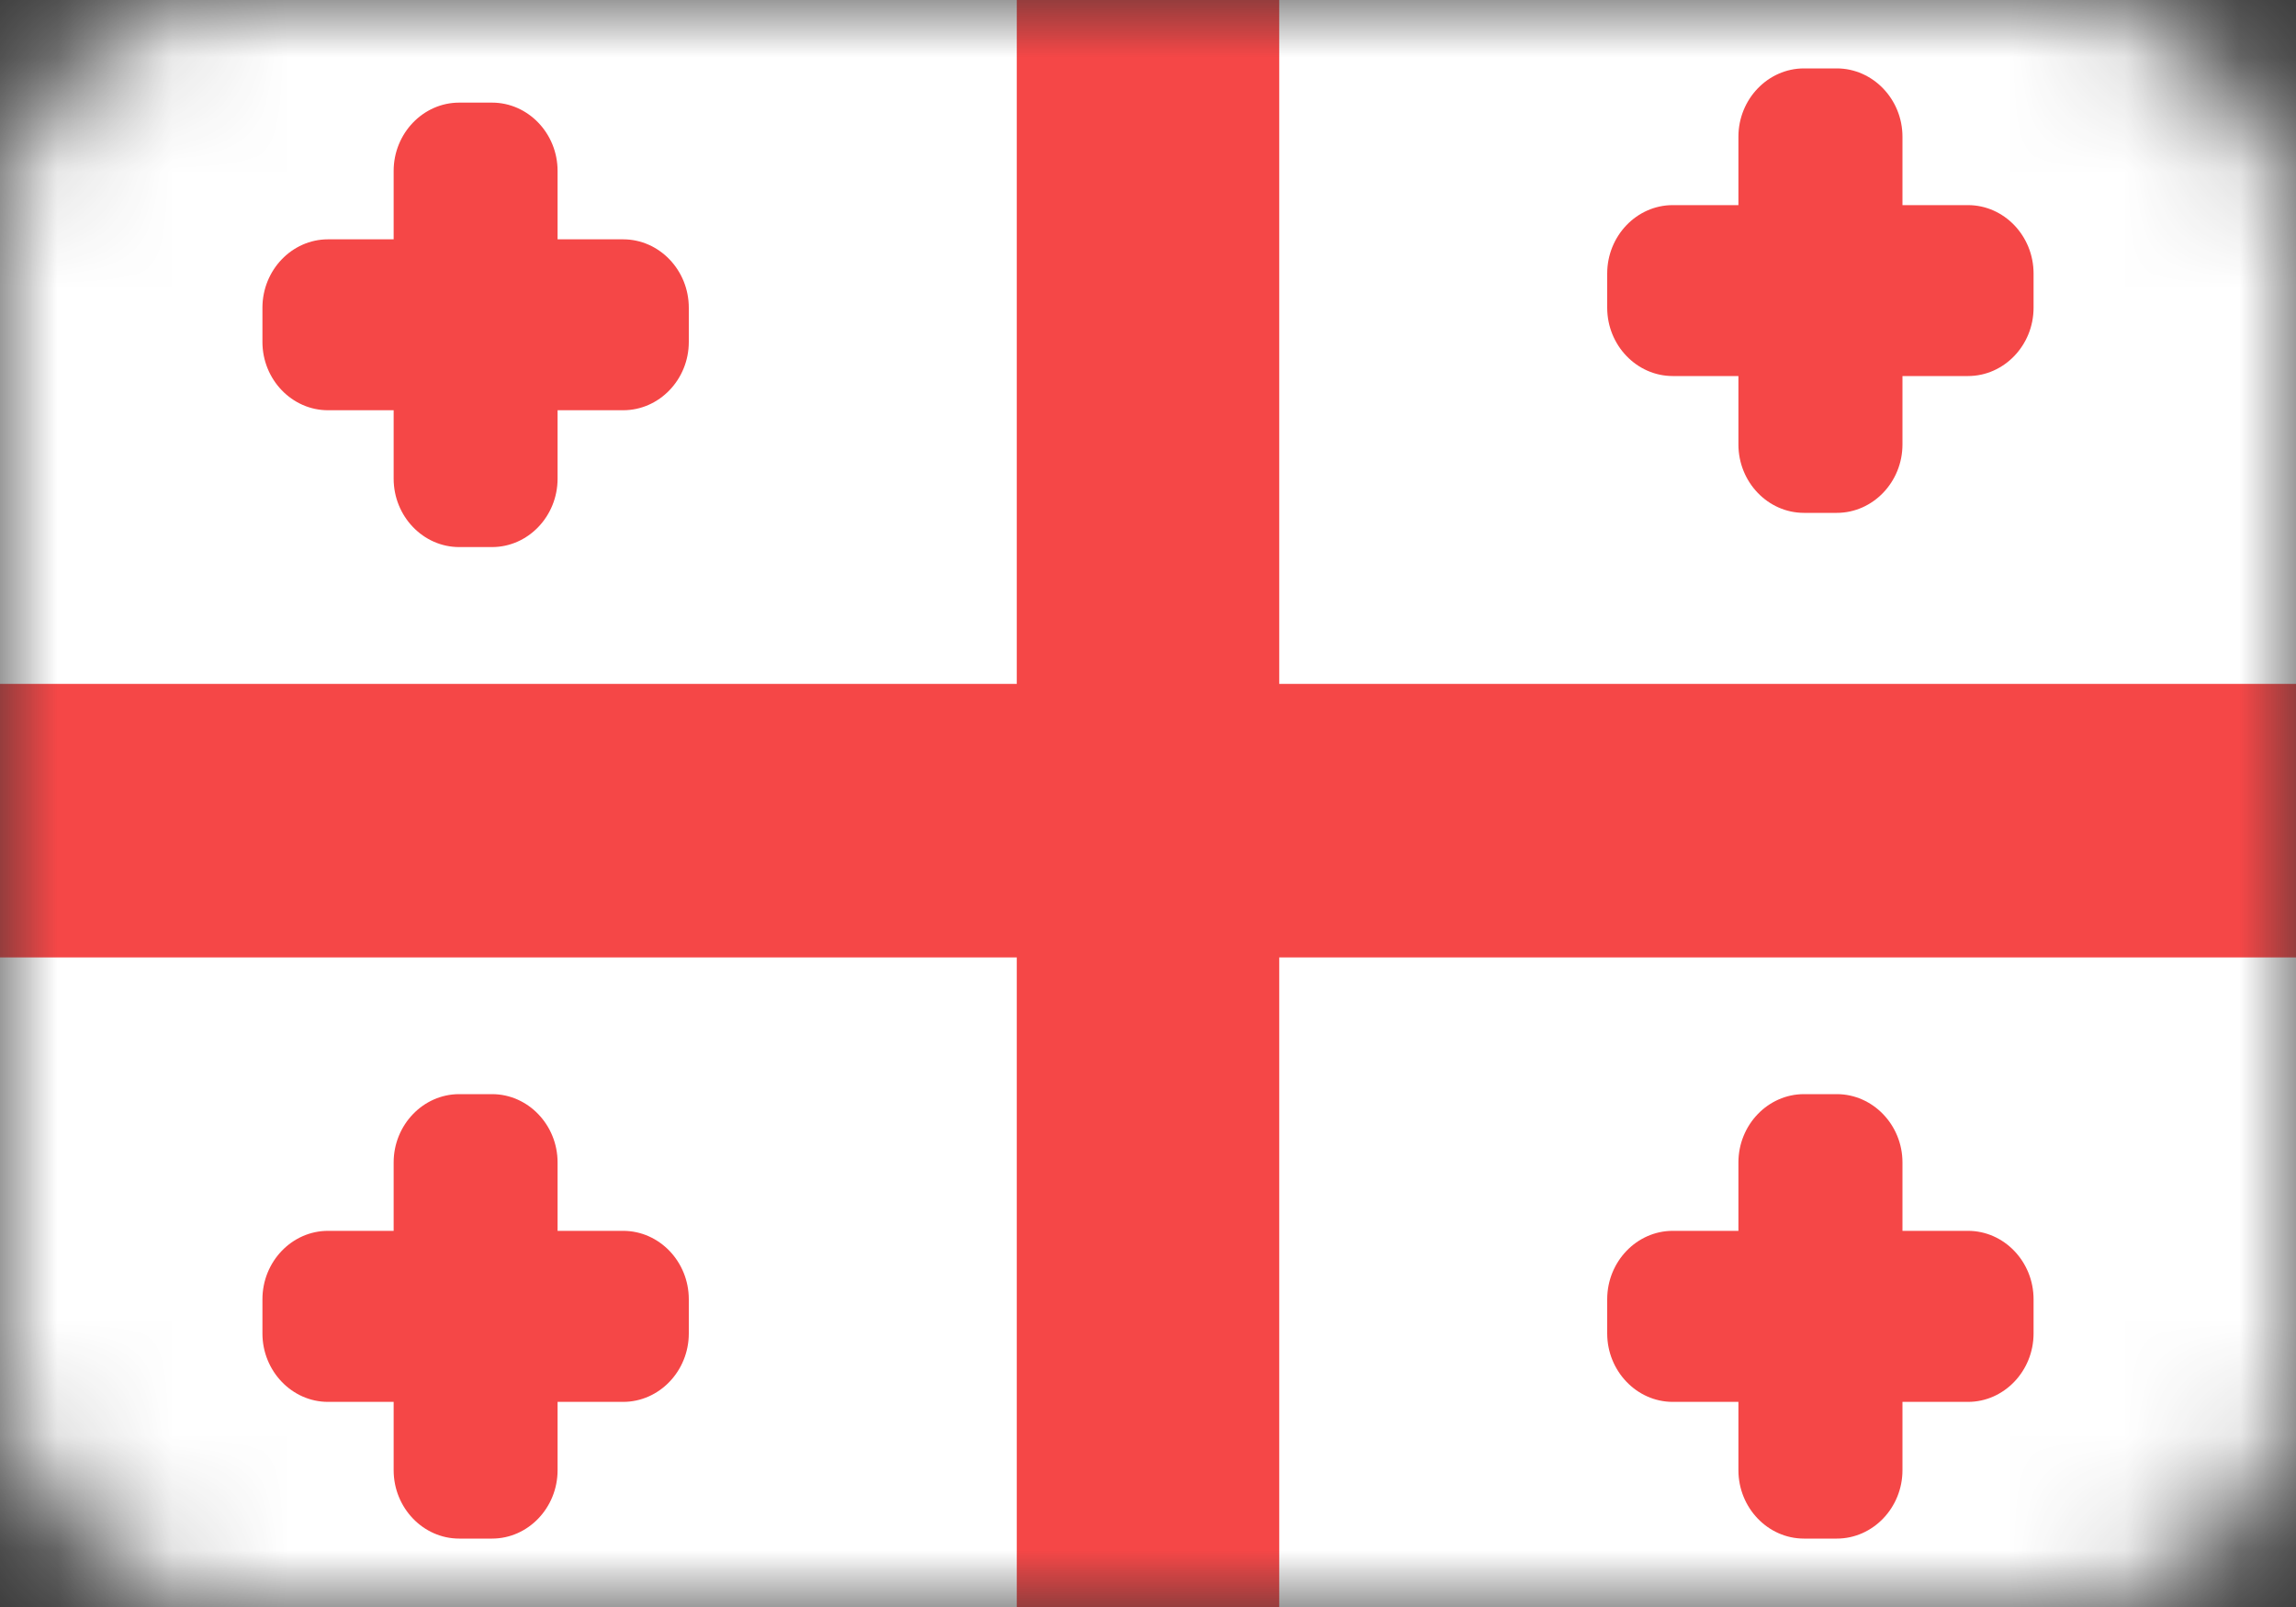 <svg width="20" height="14" viewBox="0 0 20 14" fill="none" xmlns="http://www.w3.org/2000/svg">
<rect x="0" y="0" width="20" height="14" fill="#333333" stroke="none"/>
<mask id="mask0" mask-type="alpha" maskUnits="userSpaceOnUse" x="0" y="0" width="20" height="14">
<rect width="20" height="14" rx="2" fill="#C4C4C4"/>
</mask>
<g mask="url(#mask0)">
<path d="M20 0H0V14H20V0Z" fill="white"/>
<path d="M11.143 0H8.857V14H11.143V0Z" fill="#F54747"/>
<path d="M20 5.958H0V8.341H20V5.958Z" fill="#F54747"/>
<path d="M4.286 0.894H4C3.686 0.894 3.429 1.162 3.429 1.489V4.17C3.429 4.498 3.686 4.766 4 4.766H4.286C4.6 4.766 4.857 4.498 4.857 4.17V1.489C4.857 1.162 4.6 0.894 4.286 0.894Z" fill="#F54747"/>
<path d="M5.428 2.085H2.857C2.543 2.085 2.286 2.353 2.286 2.681V2.979C2.286 3.306 2.543 3.574 2.857 3.574H5.428C5.743 3.574 6 3.306 6 2.979V2.681C6 2.353 5.743 2.085 5.428 2.085Z" fill="#F54747"/>
<path d="M4.286 9.532H4C3.686 9.532 3.429 9.8 3.429 10.127V12.808C3.429 13.136 3.686 13.404 4 13.404H4.286C4.6 13.404 4.857 13.136 4.857 12.808V10.127C4.857 9.8 4.6 9.532 4.286 9.532Z" fill="#F54747"/>
<path d="M5.428 10.723H2.857C2.543 10.723 2.286 10.991 2.286 11.319V11.617C2.286 11.944 2.543 12.213 2.857 12.213H5.428C5.743 12.213 6 11.944 6 11.617V11.319C6 10.991 5.743 10.723 5.428 10.723Z" fill="#F54747"/>
<path d="M16 9.532H15.714C15.4 9.532 15.143 9.8 15.143 10.127V12.808C15.143 13.136 15.4 13.404 15.714 13.404H16C16.314 13.404 16.572 13.136 16.572 12.808V10.127C16.572 9.8 16.314 9.532 16 9.532Z" fill="#F54747"/>
<path d="M17.143 10.723H14.571C14.257 10.723 14 10.991 14 11.319V11.617C14 11.944 14.257 12.213 14.571 12.213H17.143C17.457 12.213 17.714 11.944 17.714 11.617V11.319C17.714 10.991 17.457 10.723 17.143 10.723Z" fill="#F54747"/>
<path d="M16 0.596H15.714C15.4 0.596 15.143 0.864 15.143 1.191V3.872C15.143 4.2 15.4 4.468 15.714 4.468H16C16.314 4.468 16.572 4.2 16.572 3.872V1.191C16.572 0.864 16.314 0.596 16 0.596Z" fill="#F54747"/>
<path d="M17.143 1.787H14.571C14.257 1.787 14 2.055 14 2.383V2.681C14 3.008 14.257 3.276 14.571 3.276H17.143C17.457 3.276 17.714 3.008 17.714 2.681V2.383C17.714 2.055 17.457 1.787 17.143 1.787Z" fill="#F54747"/>
</g>
</svg>
